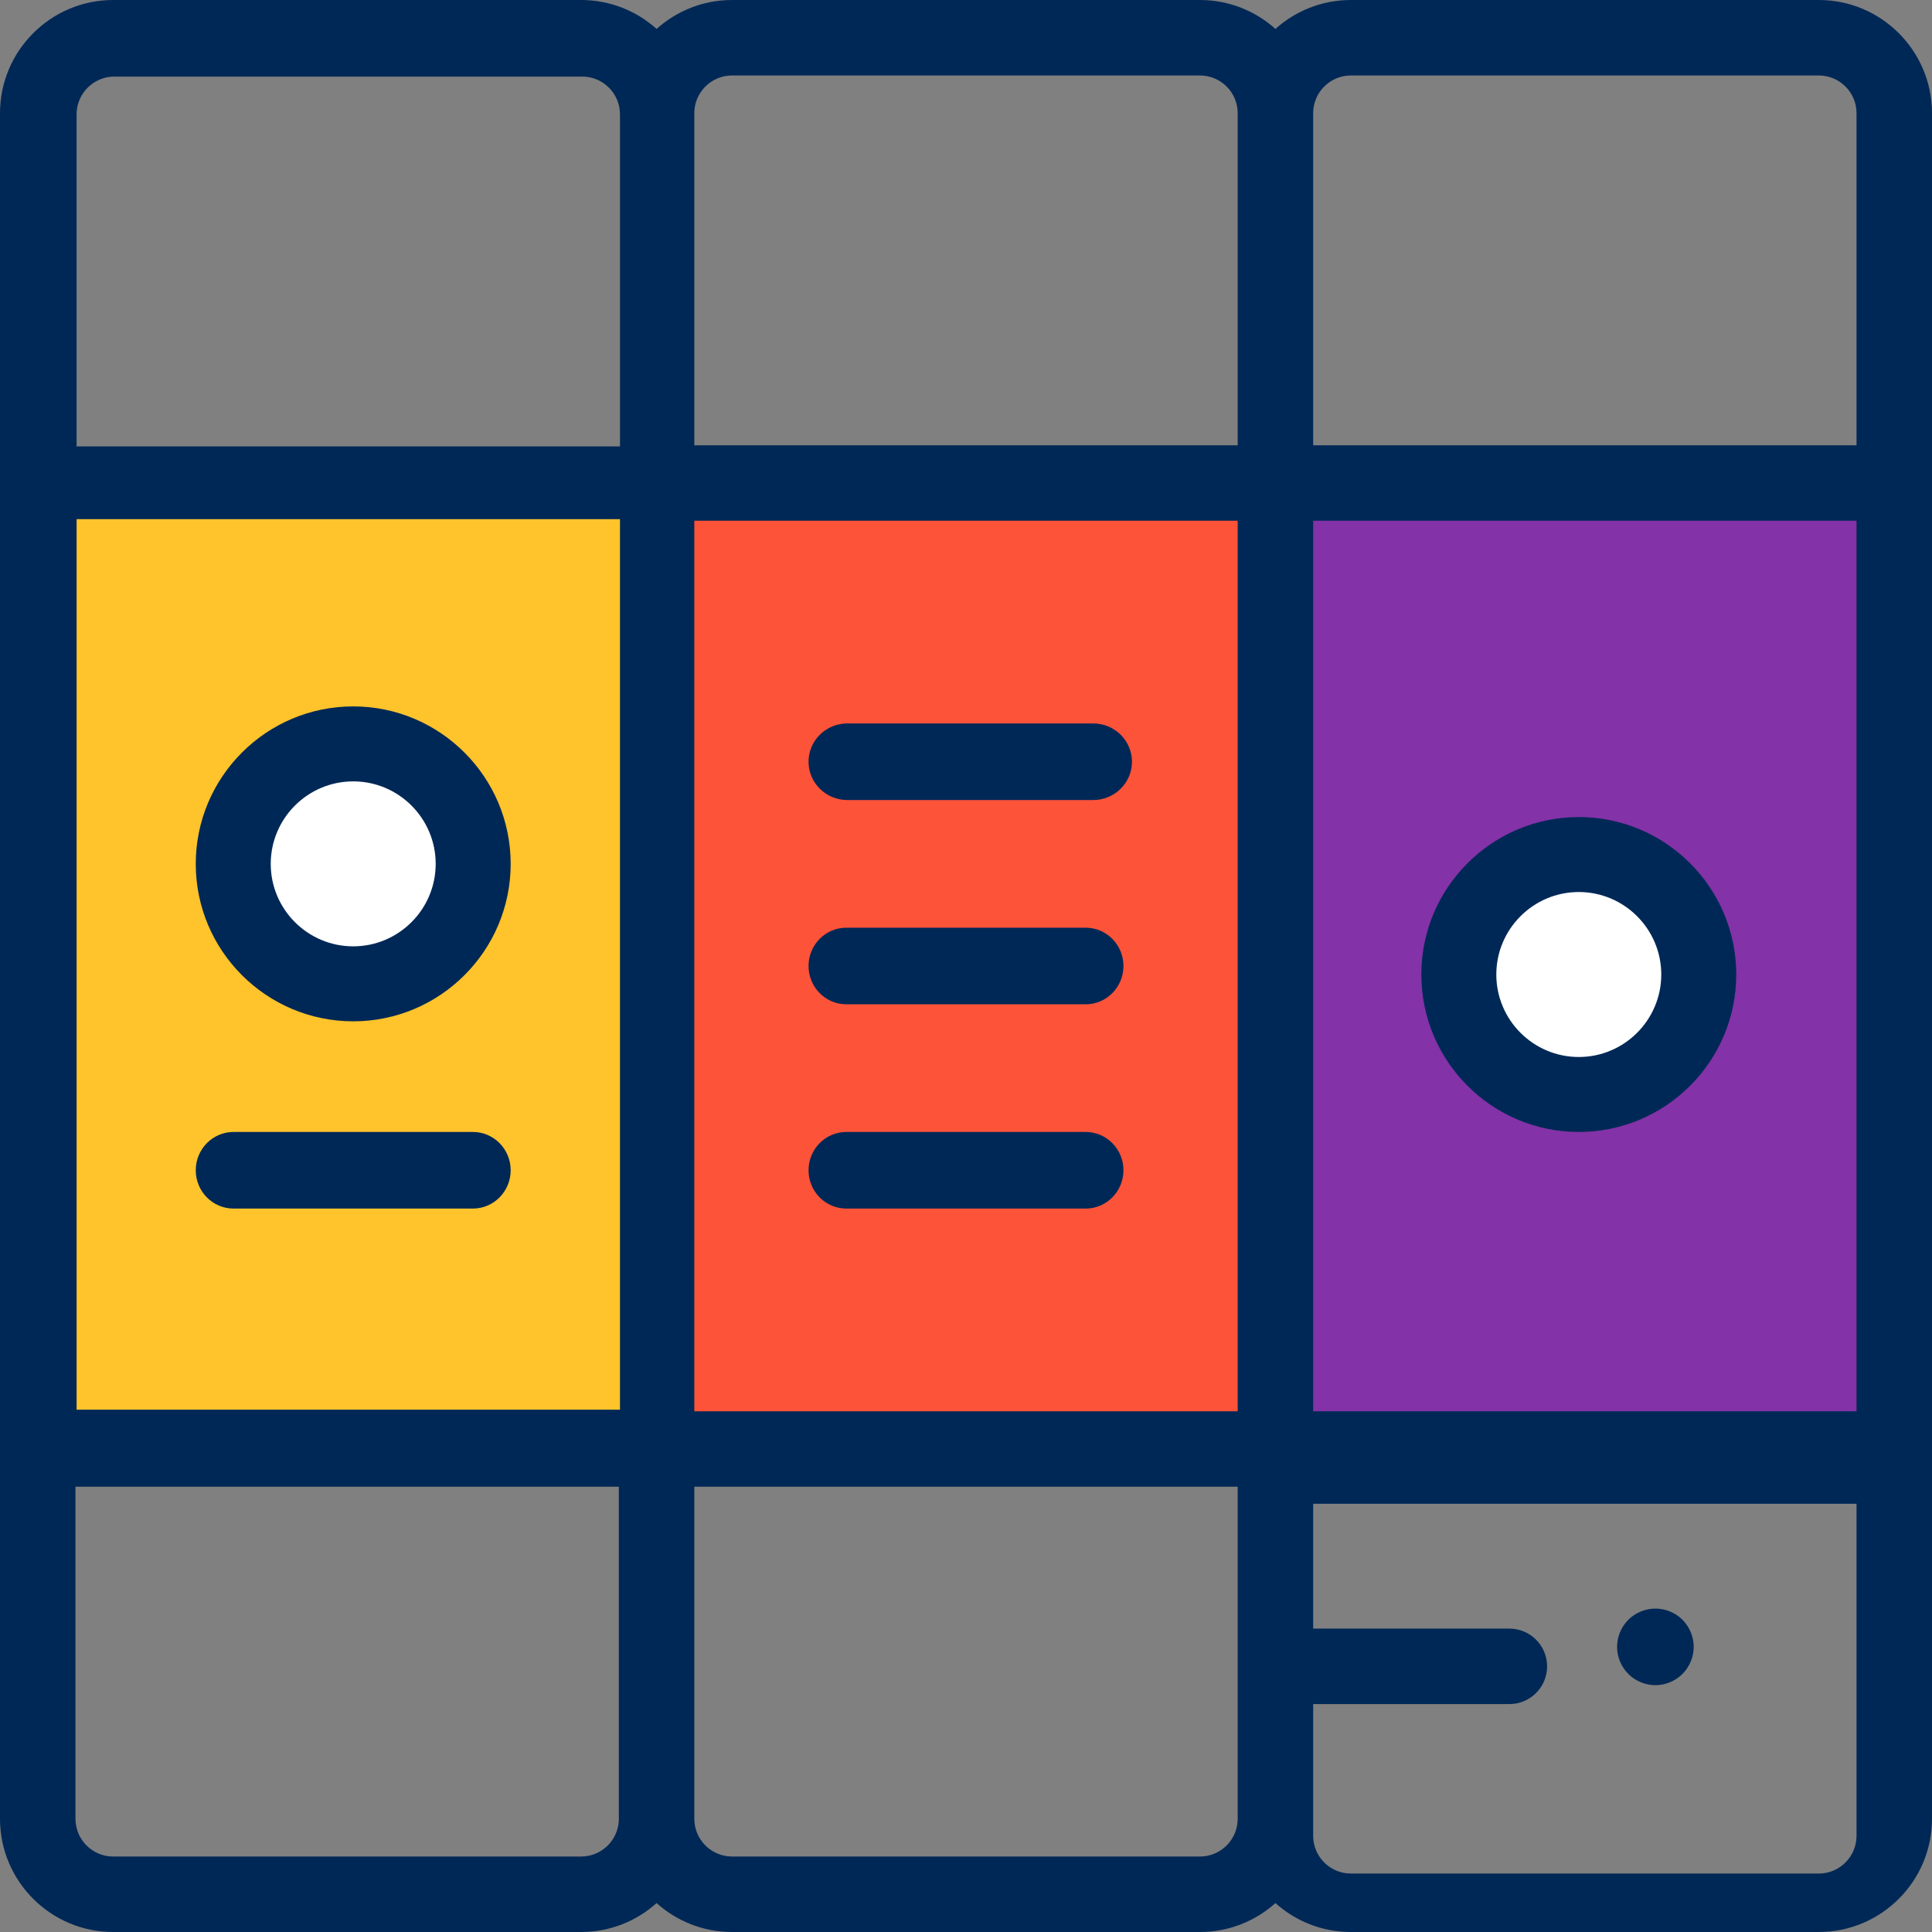 <?xml version="1.0" encoding="UTF-8"?>
<svg width="90px" height="90px" viewBox="0 0 90 90" version="1.1" xmlns="http://www.w3.org/2000/svg" xmlns:xlink="http://www.w3.org/1999/xlink">
    <rect x="0" y="0" width="90" height="90" fill="#808080" stroke="none"/>
    <title>Element/Logos/Docs</title>
    <g id="Documentation" stroke="none" stroke-width="1" fill="none" fill-rule="evenodd">
        <g id="Desktop-HD" transform="translate(-122, -525)">
            <g id="Call-To-Actions" transform="translate(80, 486)">
                <g id="Element-/-Logo-/-RFCS" transform="translate(42, 39)">
                    <rect id="Rectangle" fill="#8332A7" x="59.471" y="22.599" width="28.943" height="45.198"></rect>
                    <rect id="Rectangle" fill="#FD5339" x="29.736" y="22.599" width="29.736" height="45.198"></rect>
                    <rect id="Rectangle" fill="#FFC32C" x="1.189" y="22.599" width="29.736" height="43.216"></rect>
                    <circle id="Oval" fill="#FFFFFF" fill-rule="nonzero" cx="16.454" cy="39.846" r="4.956"></circle>
                    <circle id="Oval" fill="#FFFFFF" fill-rule="nonzero" cx="73.15" cy="45.396" r="4.956"></circle>
                    <path d="M84.727,0 L62.93,0 C61.579,0 60.348,0.51 59.414,1.347 C58.48,0.51 57.249,0 55.898,0 L34.102,0 C32.751,0 31.52,0.51 30.586,1.347 C29.652,0.51 28.421,0 27.07,0 L5.273,0 C2.365,0 0,2.365 0,5.273 L0,84.727 C0,87.635 2.365,90 5.273,90 L27.07,90 C28.421,90 29.652,89.49 30.586,88.653 C31.52,89.49 32.751,90 34.102,90 L55.898,90 C57.249,90 58.48,89.49 59.414,88.653 C60.348,89.49 61.579,90 62.93,90 L84.727,90 C87.635,90 90,87.635 90,84.727 L90,5.273 C90,2.365 87.635,0 84.727,0 Z M32.344,24.258 L57.656,24.258 L57.656,65.742 L32.344,65.742 L32.344,24.258 Z M61.172,24.258 L86.484,24.258 L86.484,65.742 L61.172,65.742 L61.172,24.258 Z M3.568,24.185 L28.881,24.185 L28.881,65.669 L3.568,65.669 L3.568,24.185 Z M62.93,3.516 L84.727,3.516 C85.696,3.516 86.484,4.304 86.484,5.273 L86.484,20.742 L61.172,20.742 L61.172,5.273 C61.172,4.304 61.96,3.516 62.93,3.516 Z M34.102,3.516 L55.898,3.516 C56.868,3.516 57.656,4.304 57.656,5.273 L57.656,20.742 L32.344,20.742 L32.344,5.273 C32.344,4.304 33.132,3.516 34.102,3.516 Z M5.326,3.568 L27.123,3.568 C28.093,3.568 28.881,4.357 28.881,5.326 L28.881,20.795 L3.568,20.795 L3.568,5.326 C3.568,4.357 4.357,3.568 5.326,3.568 Z M27.07,86.484 L5.273,86.484 C4.304,86.484 3.516,85.696 3.516,84.727 L3.516,69.258 L28.828,69.258 L28.828,84.727 C28.828,85.696 28.04,86.484 27.07,86.484 Z M55.898,86.484 L34.102,86.484 C33.132,86.484 32.344,85.696 32.344,84.727 L32.344,69.258 L57.656,69.258 L57.656,84.727 C57.656,85.696 56.868,86.484 55.898,86.484 Z M84.727,87.277 L62.93,87.277 C61.96,87.277 61.172,86.489 61.172,85.52 L61.172,79.383 L70.312,79.383 C71.284,79.383 72.07,78.595 72.07,77.625 C72.07,76.654 71.284,75.867 70.312,75.867 L61.172,75.867 L61.172,70.051 L86.484,70.051 L86.484,85.52 C86.484,86.489 85.696,87.277 84.727,87.277 Z" id="Shape" fill="#002856"></path>
                    <path d="M16.454,47.577 C20.498,47.577 23.789,44.287 23.789,40.242 C23.789,36.198 20.498,32.907 16.454,32.907 C12.409,32.907 9.119,36.198 9.119,40.242 C9.119,44.287 12.409,47.577 16.454,47.577 Z M16.454,36.4 C18.572,36.4 20.296,38.124 20.296,40.242 C20.296,42.361 18.572,44.084 16.454,44.084 C14.335,44.084 12.612,42.361 12.612,40.242 C12.612,38.124 14.335,36.4 16.454,36.4 Z" id="Shape" fill="#002856" fill-rule="nonzero"></path>
                    <path d="M22.029,52.731 L10.879,52.731 C9.907,52.731 9.119,53.53 9.119,54.515 C9.119,55.501 9.907,56.3 10.879,56.3 L22.028,56.3 C23.001,56.3 23.789,55.501 23.789,54.515 C23.789,53.53 23.001,52.731 22.029,52.731 Z" id="Path" fill="#002856"></path>
                    <path d="M50.574,52.731 L39.426,52.731 C38.453,52.731 37.665,53.53 37.665,54.515 C37.665,55.501 38.453,56.3 39.426,56.3 L50.574,56.3 C51.546,56.3 52.335,55.501 52.335,54.515 C52.335,53.53 51.546,52.731 50.574,52.731 Z" id="Path" fill="#002856"></path>
                    <path d="M50.574,43.216 L39.426,43.216 C38.453,43.216 37.665,44.014 37.665,45 C37.665,45.986 38.453,46.784 39.426,46.784 L50.574,46.784 C51.546,46.784 52.335,45.986 52.335,45 C52.335,44.014 51.546,43.216 50.574,43.216 Z" id="Path" fill="#002856"></path>
                    <path d="M39.473,37.269 L50.923,37.269 C51.922,37.269 52.731,36.47 52.731,35.485 C52.731,34.499 51.922,33.7 50.923,33.7 L39.473,33.7 C38.475,33.7 37.665,34.499 37.665,35.485 C37.665,36.47 38.475,37.269 39.473,37.269 Z" id="Path" fill="#002856"></path>
                    <path d="M77.115,74.934 C76.646,74.934 76.185,75.123 75.853,75.455 C75.521,75.787 75.33,76.247 75.33,76.718 C75.33,77.187 75.521,77.647 75.853,77.979 C76.185,78.311 76.646,78.502 77.115,78.502 C77.583,78.502 78.045,78.311 78.376,77.979 C78.708,77.647 78.899,77.187 78.899,76.718 C78.899,76.247 78.708,75.788 78.376,75.455 C78.045,75.123 77.583,74.934 77.115,74.934 Z" id="Path" fill="#002856"></path>
                    <path d="M73.546,38.062 C69.502,38.062 66.211,41.352 66.211,45.396 C66.211,49.441 69.502,52.731 73.546,52.731 C77.591,52.731 80.881,49.441 80.881,45.396 C80.881,41.352 77.591,38.062 73.546,38.062 Z M73.546,49.239 C71.428,49.239 69.704,47.515 69.704,45.396 C69.704,43.278 71.428,41.554 73.546,41.554 C75.665,41.554 77.388,43.278 77.388,45.396 C77.388,47.515 75.665,49.239 73.546,49.239 Z" id="Shape" fill="#002856"></path>
                </g>
            </g>
        </g>
    </g>
</svg>